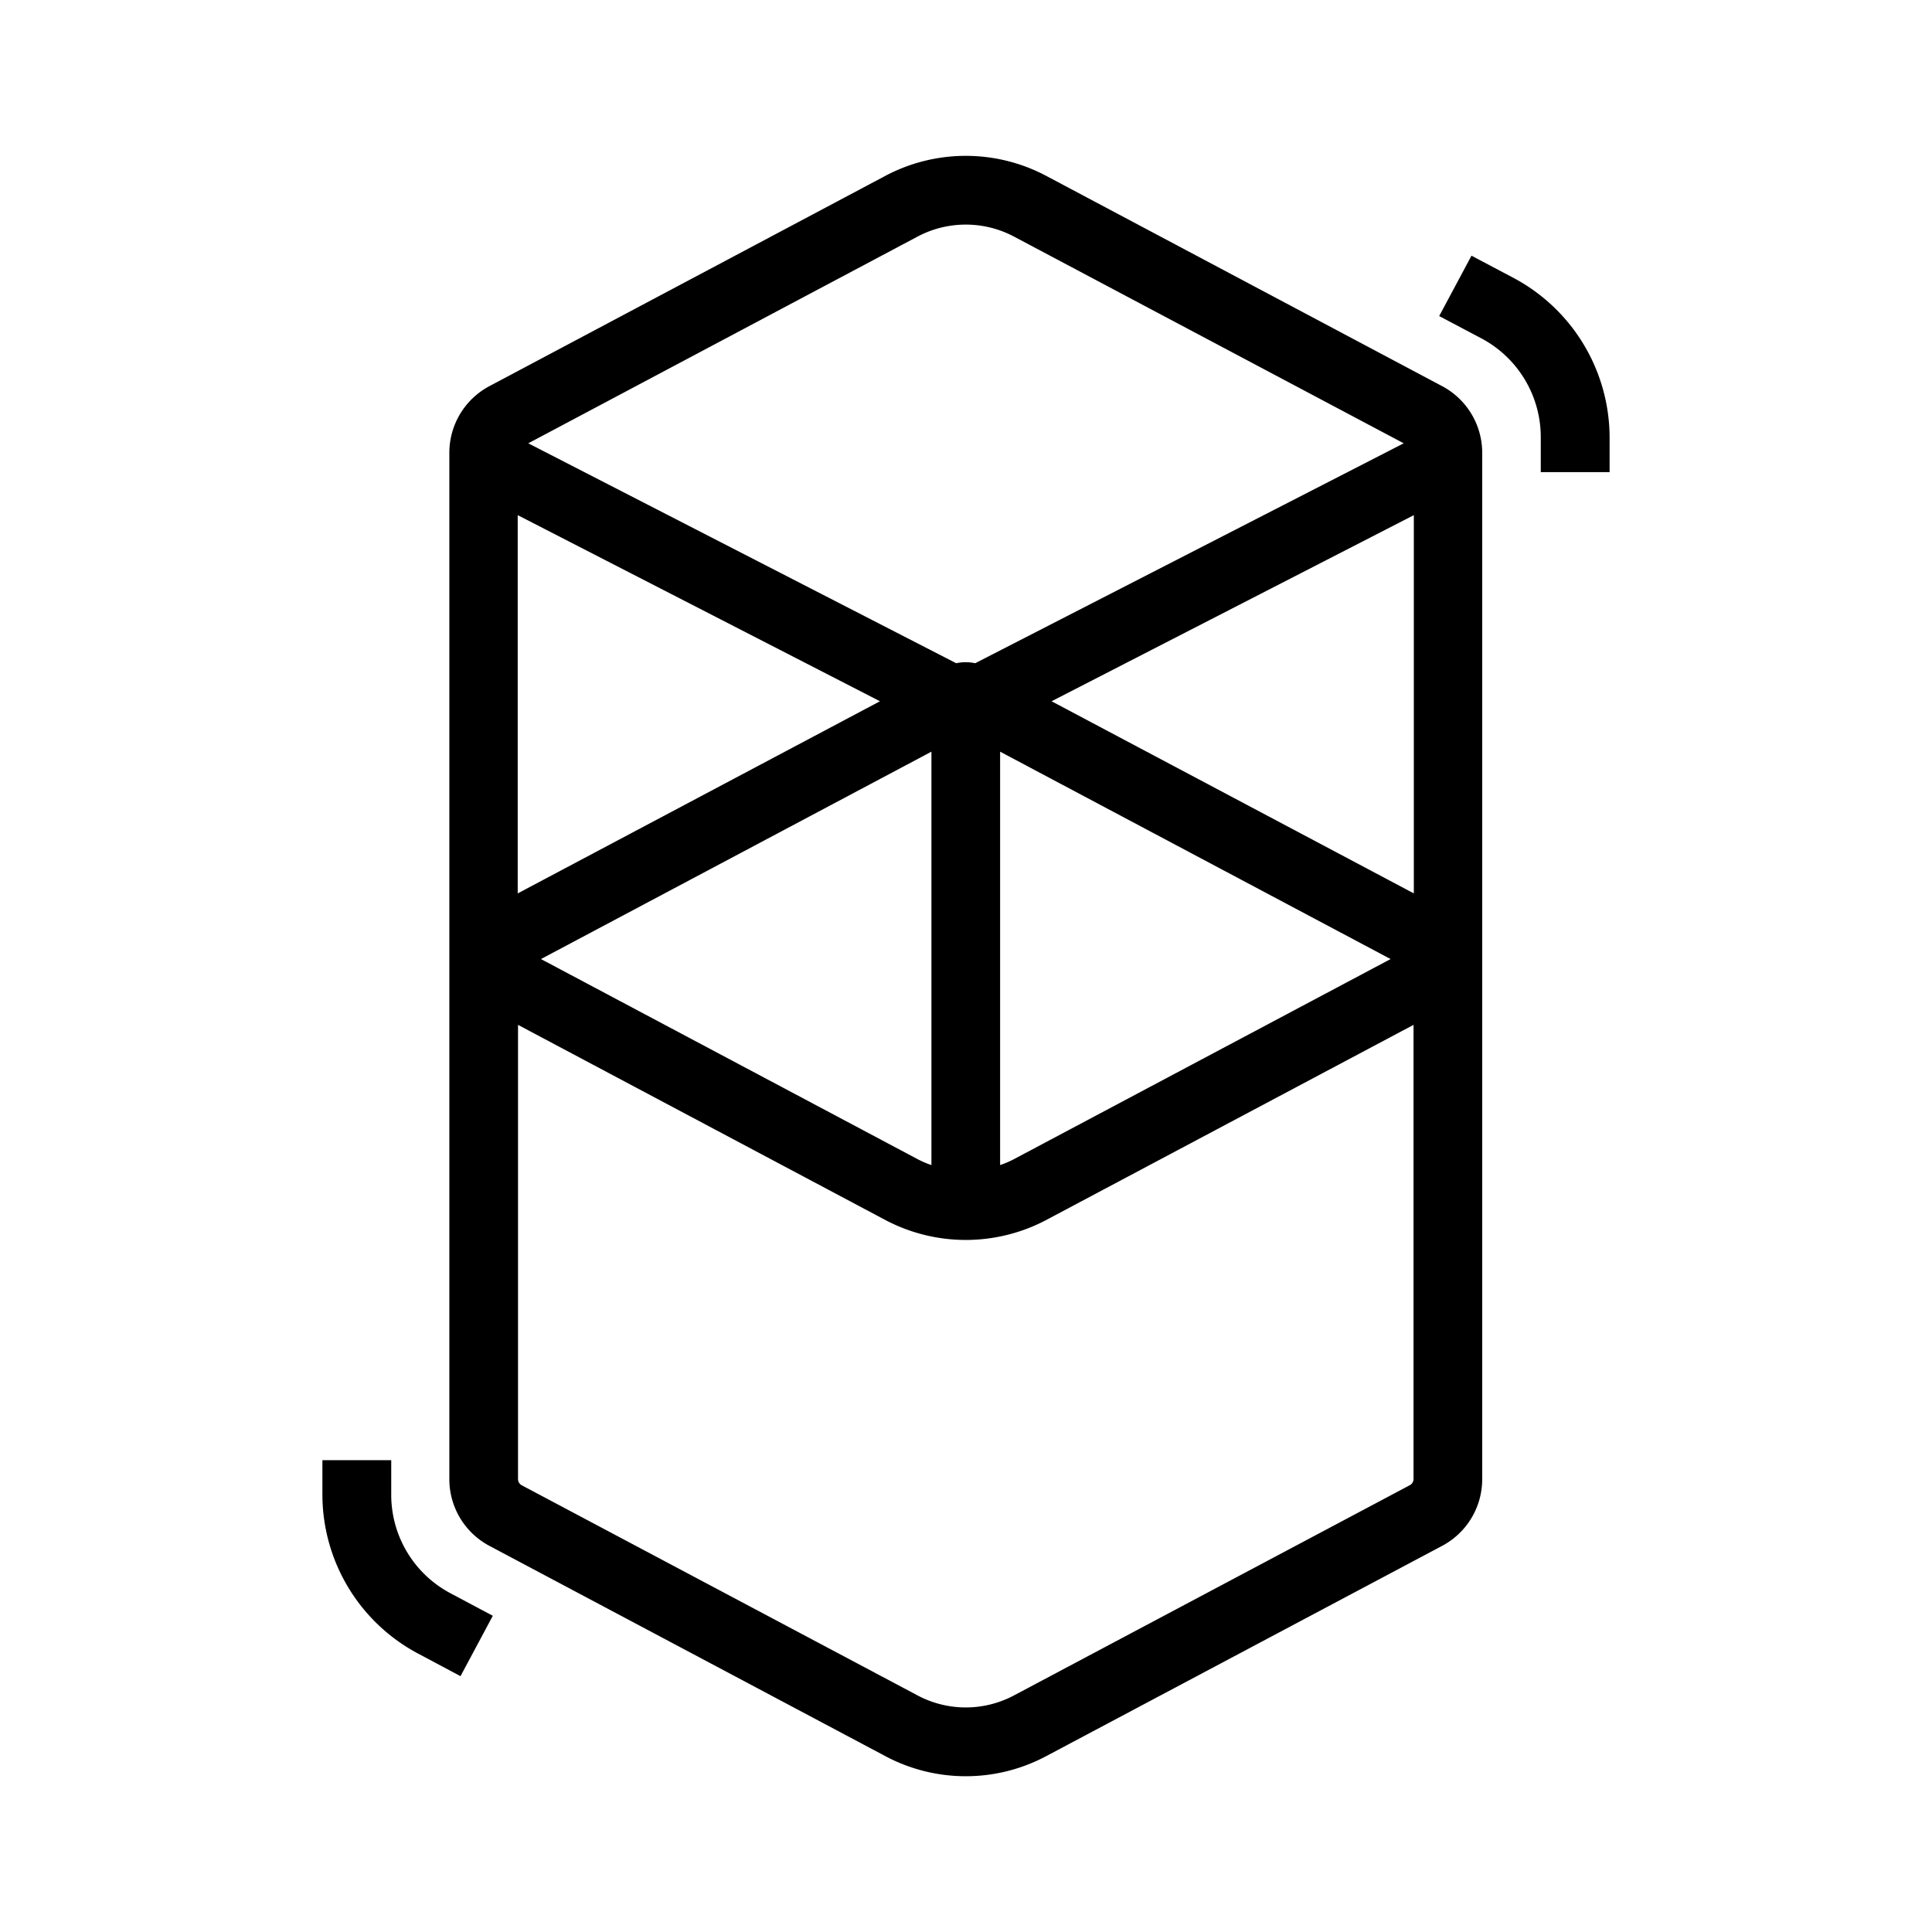 <svg xmlns="http://www.w3.org/2000/svg" data-name="Layer 1" viewBox="0 0 128 128"><path d="M95.54 25.58L69.33 11.66a11.37 11.37 0 00-10.69 0L32.43 25.58A5 5 0 0029.77 30V98a5 5 0 002.66 4.42l26.21 13.92a11.33 11.33 0 0010.69 0l26.21-13.92A5 5 0 0098.2 98V30A5 5 0 0095.54 25.58zM58.3 46.46l-24 12.73V34.13zm3.41 3.34V77.19a6.36 6.36 0 01-.93-.4L35.84 63.54zm4.55 0L92.13 63.54 67.19 76.79a6.36 6.36 0 01-.93.4zm3.41-3.34l24-12.33V59.19zM60.78 15.68a6.82 6.82 0 016.41 0L93 29.37 64.61 43.94a3 3 0 00-1.26 0L35 29.37zM93.4 98.4L67.19 112.32a6.8 6.8 0 01-6.41 0L34.56 98.4a.47.47 0 01-.24-.4V67.9L58.64 80.82a11.41 11.41 0 0010.69 0L93.65 67.9V98A.46.46 0 0193.4 98.4zM25.92 99V96.74H21.36V99a11.94 11.94 0 006.35 10.56l2.8 1.49 2.14-4-2.8-1.49A7.38 7.38 0 0125.92 99zM100.29 18.42l-2.8-1.48-2.14 4 2.8 1.48A7.41 7.41 0 01102.08 29v2.28h4.56V29A12 12 0 00100.29 18.42z"/></svg>